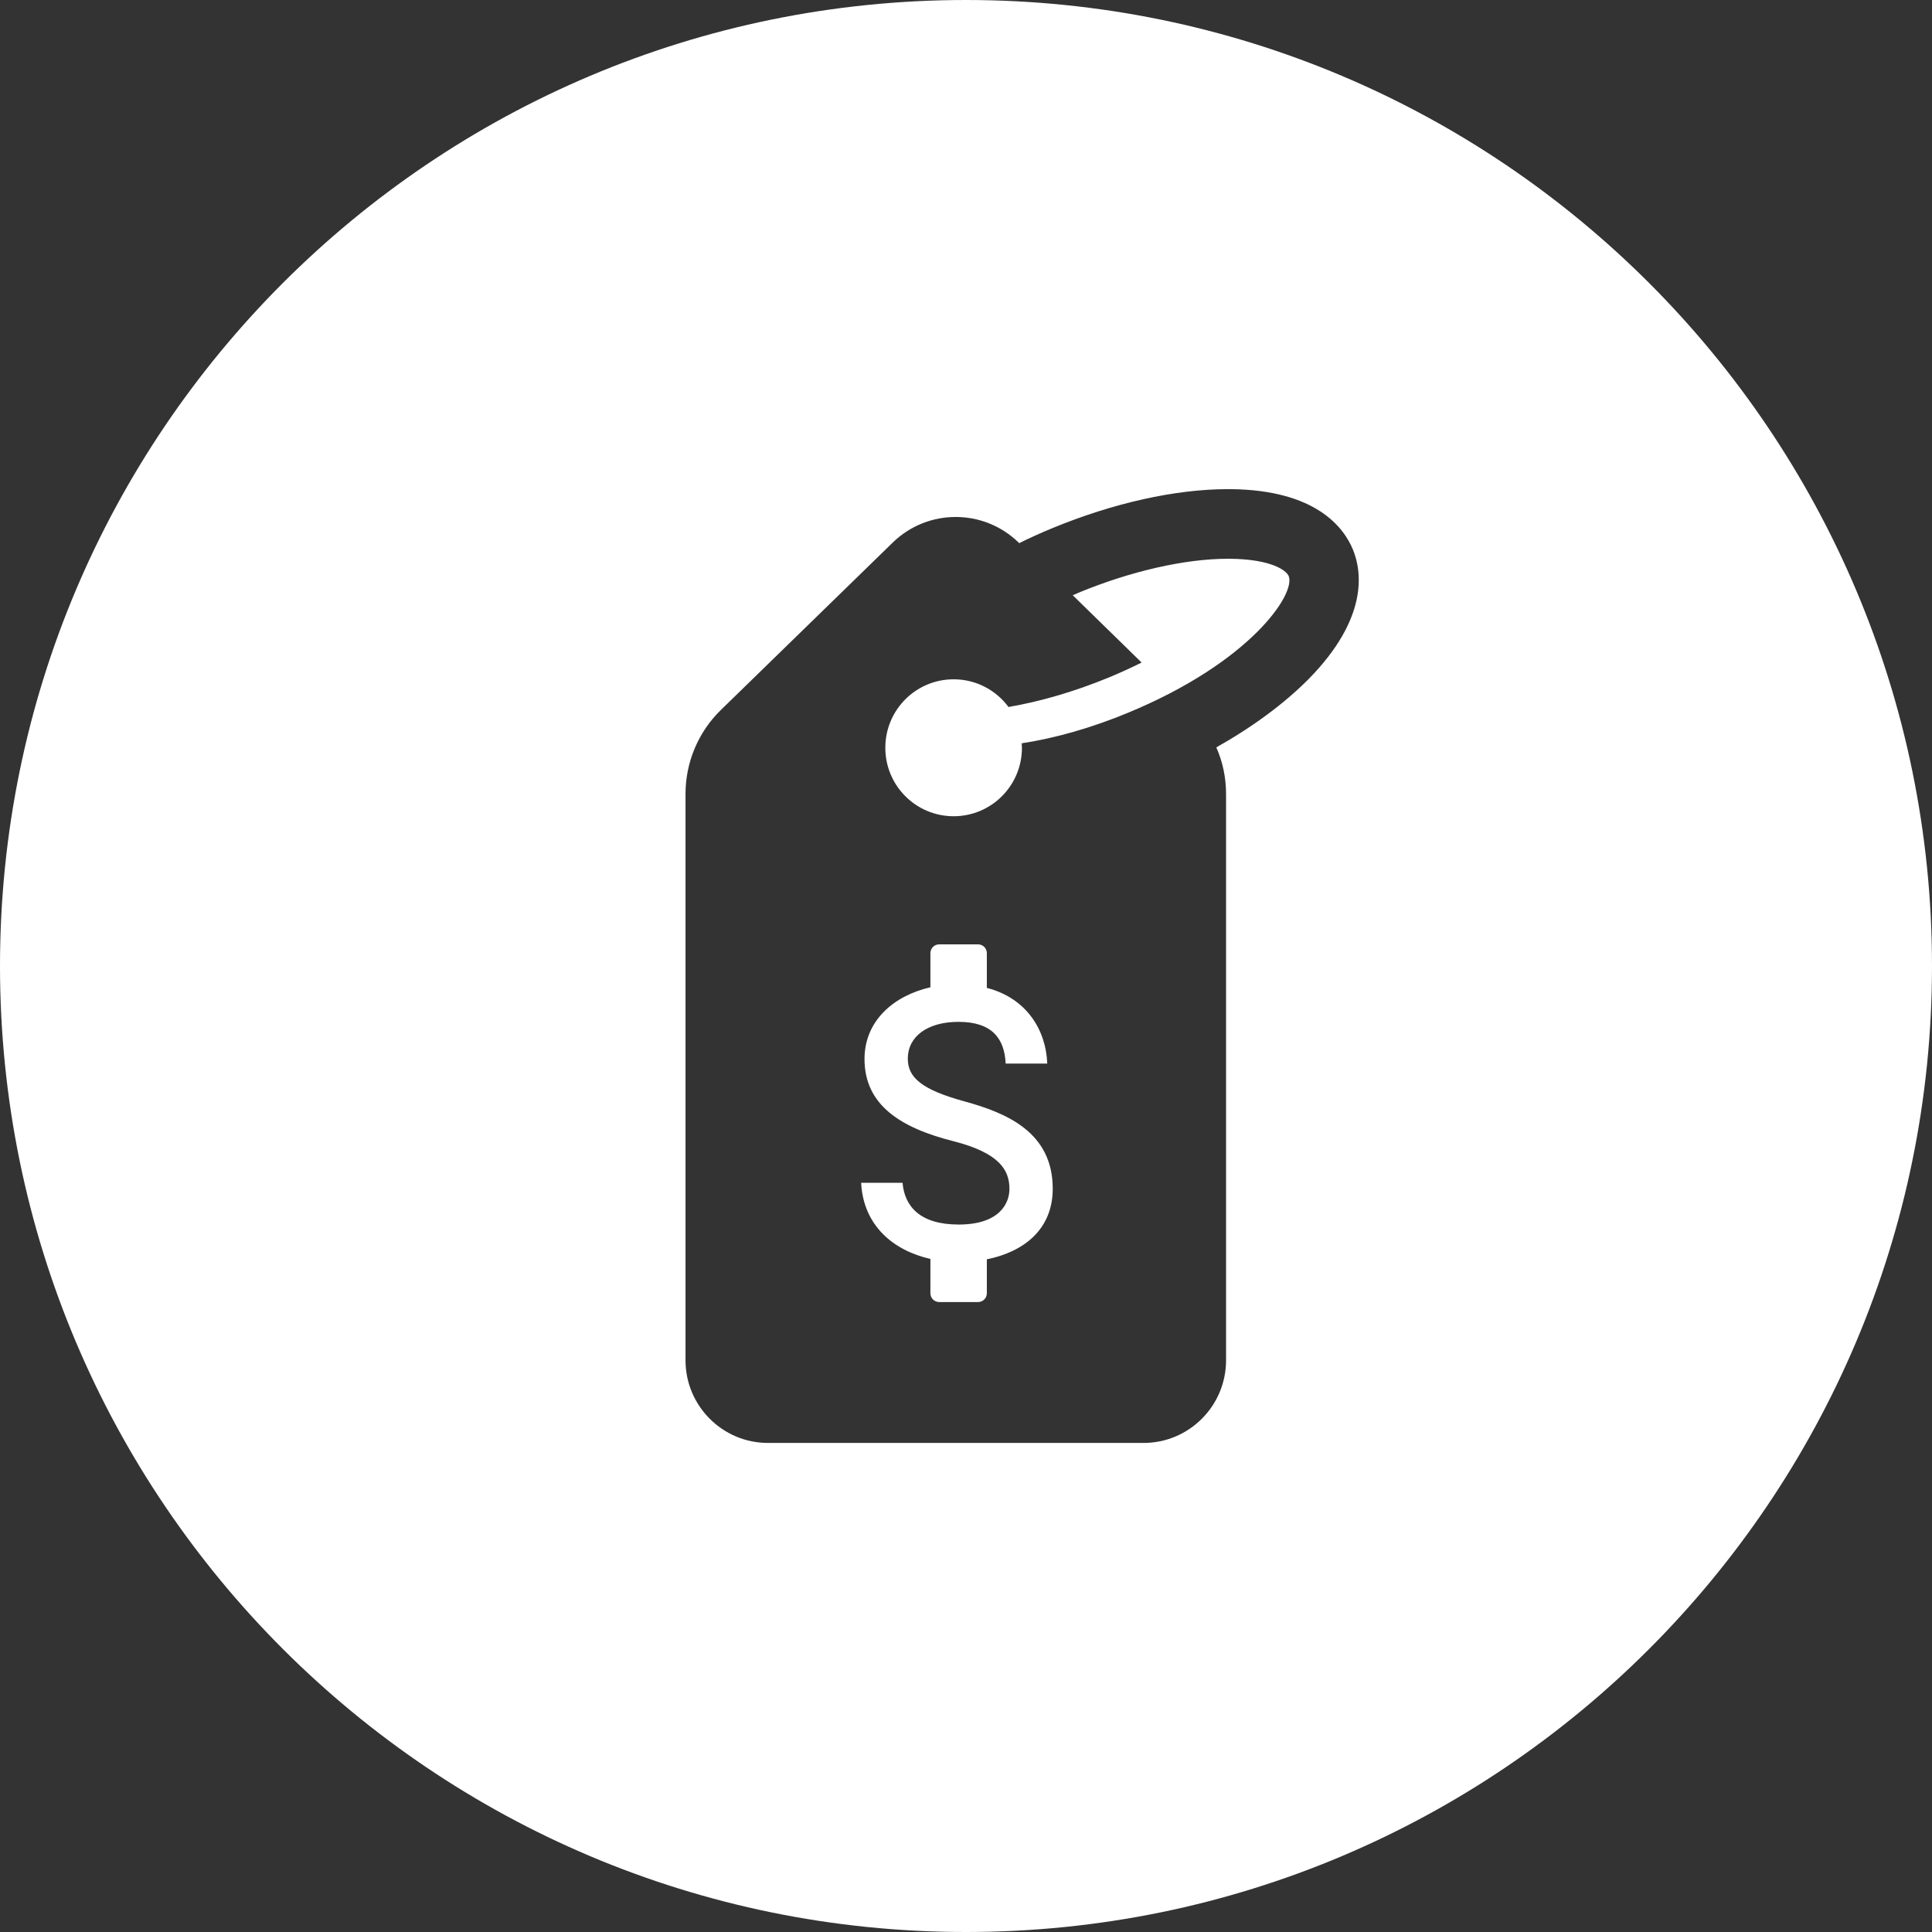 <svg width="66" height="66" viewBox="0 0 66 66" fill="none" xmlns="http://www.w3.org/2000/svg">
<rect x="0" y="0" width="66" height="66" fill="#333333" stroke="none"/>
<path fill-rule="evenodd" clip-rule="evenodd" d="M33 66C51.225 66 66 51.225 66 33C66 14.775 51.225 0 33 0C14.775 0 0 14.775 0 33C0 51.225 14.775 66 33 66ZM46.218 18.775C45.906 18.016 44.948 16.736 42.037 16.71H41.944C40.156 16.71 38.028 17.183 35.934 18.049C35.549 18.209 35.177 18.375 34.818 18.555L34.798 18.535C33.601 17.369 31.694 17.369 30.497 18.535L24.634 24.246C23.856 24.999 23.418 26.038 23.418 27.124V46.468C23.418 48.027 24.681 49.293 26.236 49.293H39.065C40.621 49.293 41.884 48.027 41.884 46.468V27.124C41.884 26.571 41.771 26.025 41.551 25.532C42.795 24.832 43.878 24.032 44.709 23.193C46.743 21.121 46.53 19.535 46.218 18.775ZM38.527 24.352C37.304 24.859 36.047 25.219 34.904 25.392C34.904 25.405 34.905 25.417 34.905 25.429C34.906 25.442 34.907 25.456 34.907 25.468C34.909 25.494 34.911 25.518 34.911 25.545C34.911 26.838 33.867 27.884 32.578 27.884C31.288 27.884 30.244 26.838 30.244 25.545C30.244 24.252 31.288 23.206 32.578 23.206C33.349 23.206 34.027 23.579 34.452 24.152C35.536 23.966 36.706 23.626 37.856 23.153C38.261 22.986 38.64 22.813 38.999 22.633L36.646 20.334C36.712 20.308 36.779 20.281 36.845 20.248C38.633 19.508 40.488 19.088 41.95 19.088H42.017C43.419 19.102 43.944 19.482 44.024 19.681C44.27 20.294 42.708 22.627 38.527 24.352ZM32.941 37.623C31.482 37.223 31.012 36.809 31.012 36.164C31.012 35.424 31.662 34.908 32.748 34.908C33.893 34.908 34.317 35.485 34.355 36.334H35.776C35.731 35.166 35.056 34.094 33.712 33.748V32.561C33.712 32.395 33.578 32.261 33.413 32.261H32.084C31.918 32.261 31.784 32.395 31.784 32.561V33.727C30.536 34.012 29.533 34.867 29.533 36.178C29.533 37.746 30.761 38.526 32.555 38.981C34.163 39.388 34.484 39.986 34.484 40.617C34.484 41.086 34.169 41.832 32.748 41.832C31.424 41.832 30.903 41.208 30.832 40.407H29.418C29.495 41.893 30.549 42.728 31.784 43.007V44.18C31.784 44.345 31.918 44.48 32.084 44.48H33.413C33.578 44.48 33.712 44.345 33.712 44.18V43.02C34.966 42.769 35.963 42.002 35.963 40.61C35.963 38.682 34.401 38.024 32.941 37.623Z" fill="#fff"/>
</svg>

